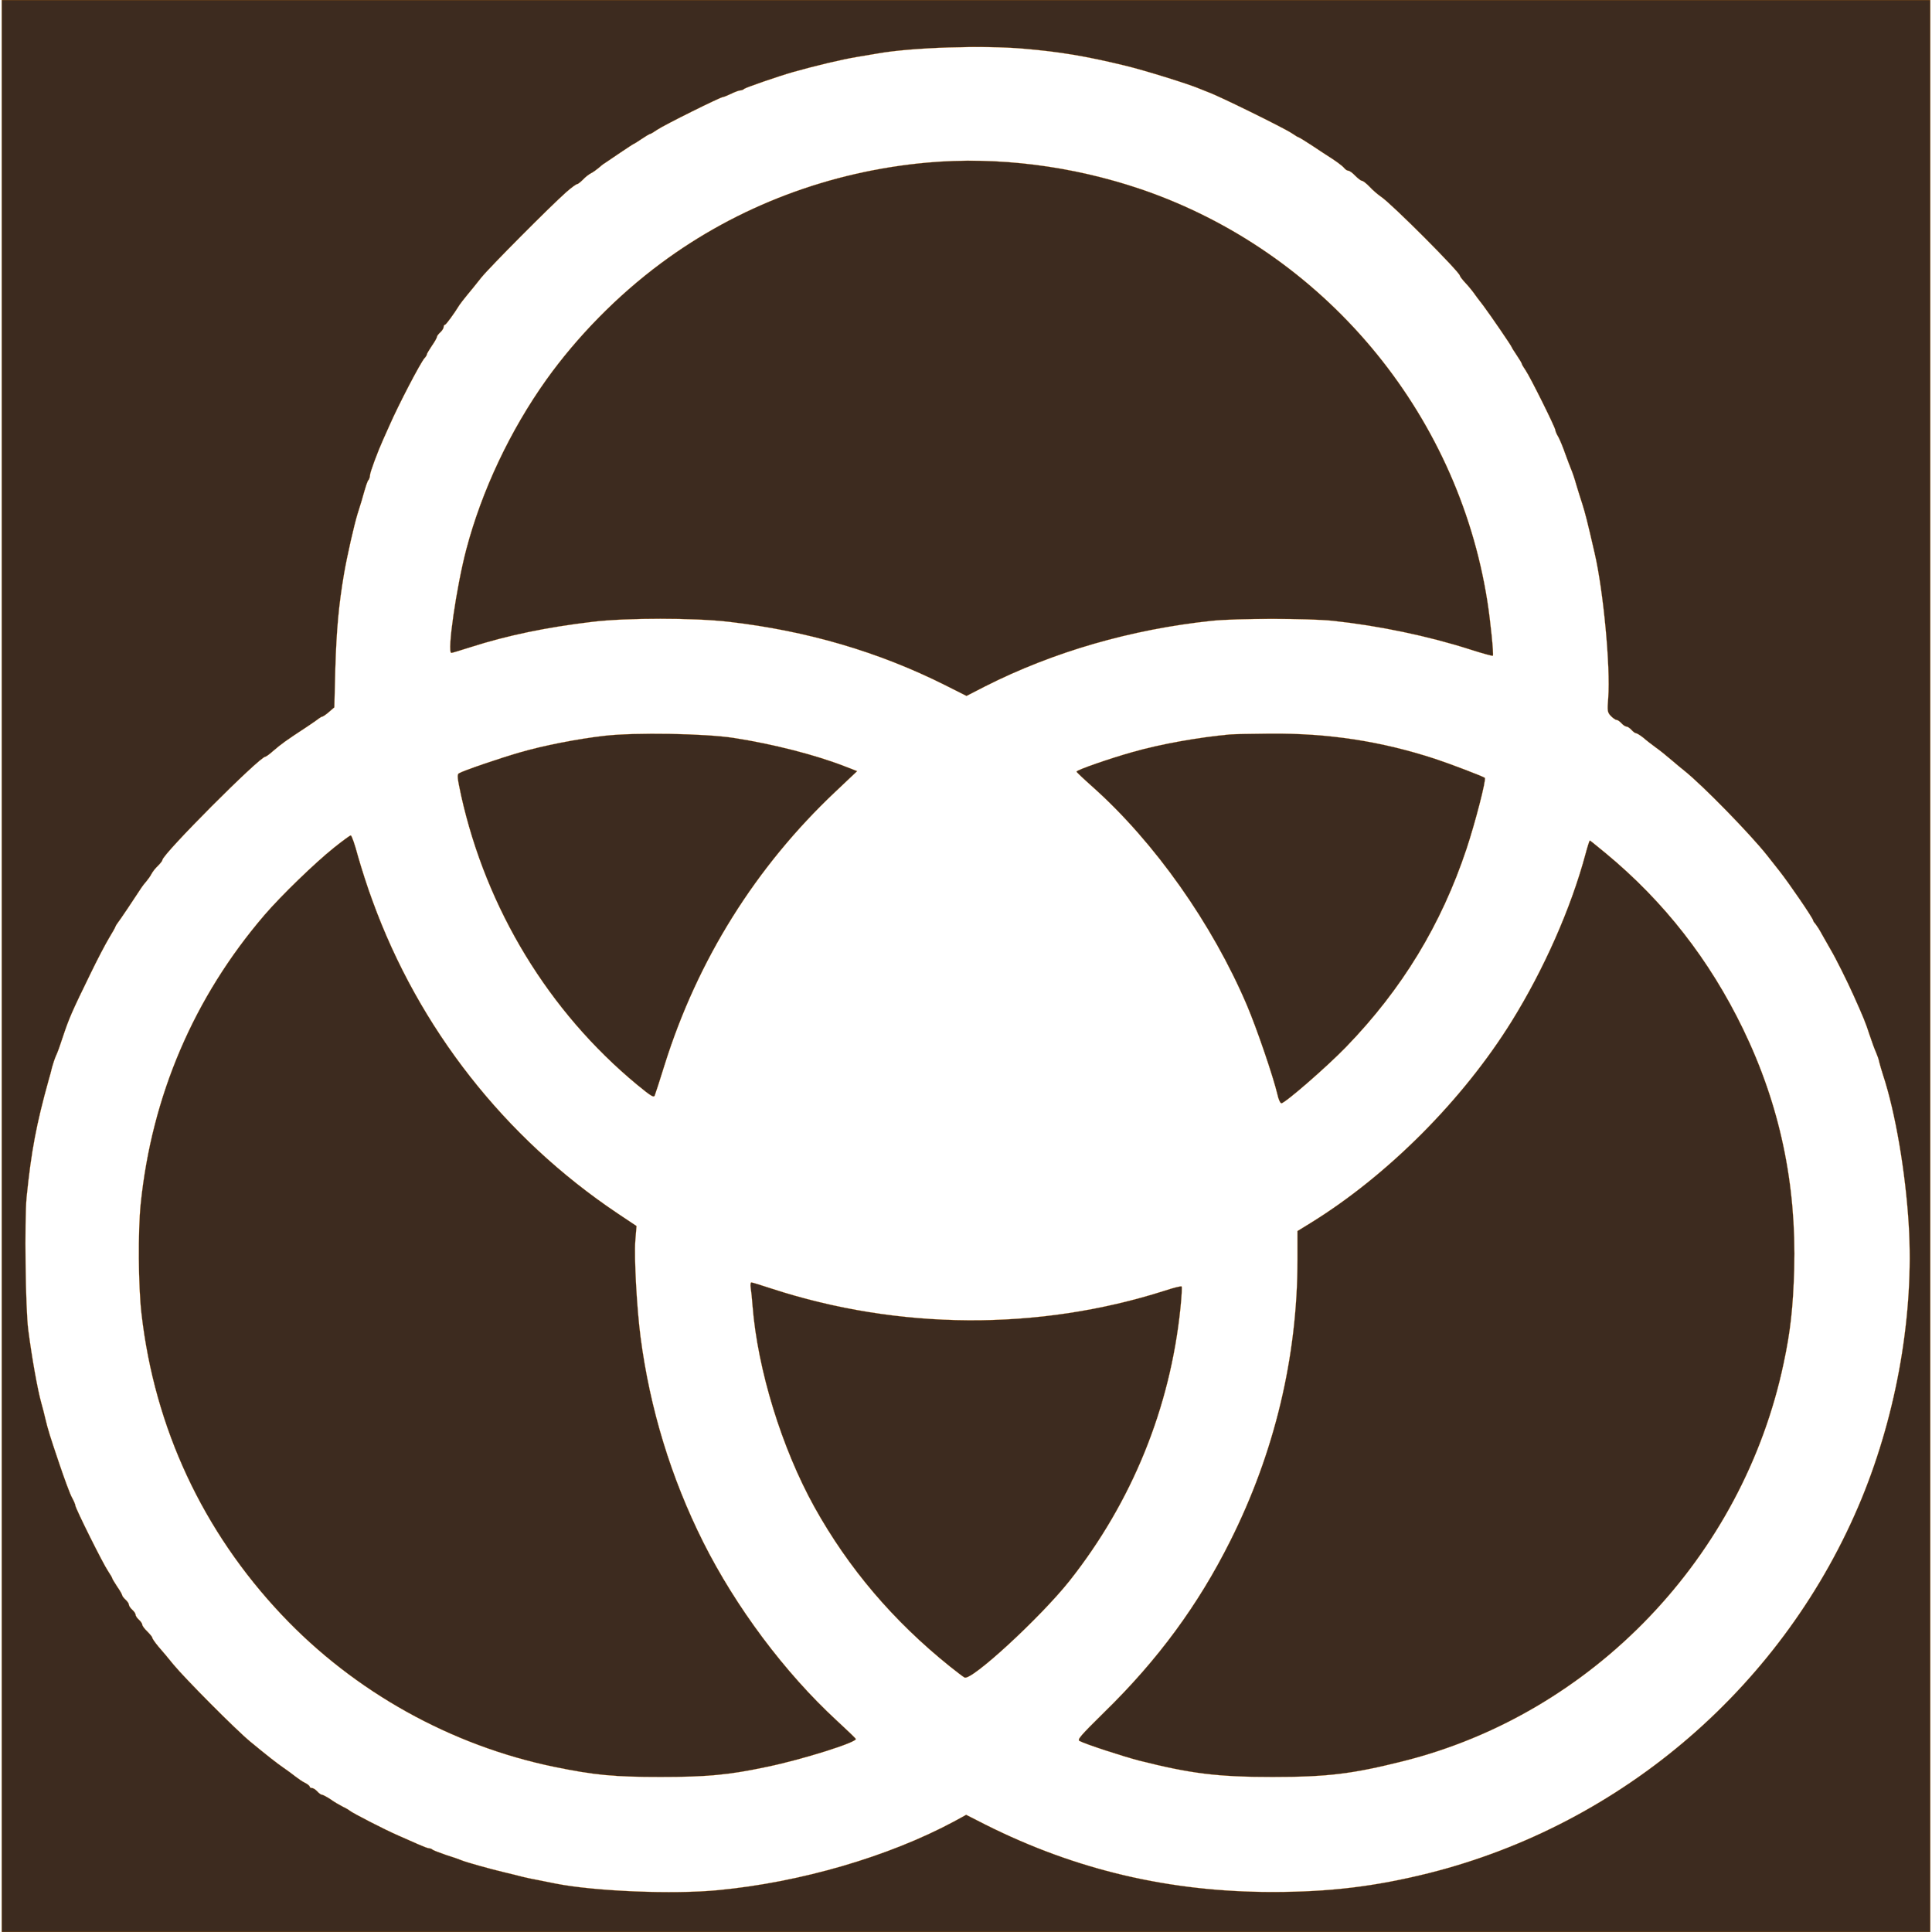 <?xml version="1.0" standalone="no"?>
<!DOCTYPE svg PUBLIC "-//W3C//DTD SVG 20010904//EN"
 "http://www.w3.org/TR/2001/REC-SVG-20010904/DTD/svg10.dtd">
<svg version="1.0" xmlns="http://www.w3.org/2000/svg"
 width="70" height="70" viewBox="0 0 1152 1154"
 preserveAspectRatio="xMidYMid meet">

<g transform="translate(0,1154) scale(0.1,-0.1)"
fill="#3D2B1F" stroke="#FF8C00"> 
<path d="M0 5770 l0 -5770 5760 0 5760 0 0 5770 0 5770 -5760 0 -5760 0 0
-5770z m6105 5479 c213 -18 370 -44 605 -101 113 -27 387 -112 450 -140 14 -6
34 -14 45 -18 61 -21 453 -214 501 -246 19 -13 37 -24 40 -24 3 0 37 -21 77
-47 40 -27 79 -52 88 -58 54 -34 96 -64 108 -79 7 -9 19 -16 25 -16 7 0 25
-13 41 -30 16 -16 34 -30 40 -30 6 0 27 -16 46 -36 18 -20 50 -47 69 -60 62
-41 470 -450 470 -471 0 -4 15 -24 33 -43 18 -19 39 -45 47 -56 8 -12 35 -48
60 -80 44 -59 170 -243 170 -249 0 -2 14 -24 30 -48 17 -25 30 -47 30 -51 0
-3 10 -20 23 -39 28 -41 177 -341 177 -356 0 -6 8 -25 19 -43 10 -19 28 -63
40 -98 13 -36 29 -78 36 -95 7 -16 21 -57 30 -90 10 -33 26 -85 36 -115 16
-50 30 -103 74 -295 52 -224 95 -680 81 -864 -6 -78 -5 -86 16 -108 12 -12 27
-23 33 -23 7 0 20 -9 30 -20 10 -11 23 -20 30 -20 7 0 20 -9 30 -20 10 -11 22
-20 28 -20 5 0 24 -12 43 -27 18 -16 51 -41 74 -58 23 -16 65 -50 94 -75 29
-25 64 -54 77 -64 112 -90 390 -375 492 -503 21 -27 54 -69 75 -95 57 -72 202
-284 202 -296 0 -3 6 -13 14 -21 7 -9 25 -36 38 -61 14 -25 38 -67 54 -95 28
-47 96 -183 135 -270 57 -127 73 -165 95 -234 14 -42 31 -89 39 -106 7 -16 17
-43 20 -60 4 -16 14 -50 22 -75 74 -223 135 -582 154 -897 32 -527 -70 -1118
-281 -1633 -457 -1110 -1424 -1947 -2588 -2239 -318 -79 -587 -112 -932 -112
-613 0 -1172 131 -1711 401 l-118 60 -73 -40 c-390 -209 -915 -363 -1408 -410
-268 -26 -736 -7 -970 39 -25 5 -72 14 -105 21 -33 6 -76 15 -95 20 -19 5 -66
17 -105 26 -85 20 -232 61 -260 73 -11 5 -51 19 -90 31 -38 13 -74 27 -80 31
-5 5 -15 9 -22 9 -7 0 -36 11 -65 24 -29 13 -82 36 -118 52 -79 34 -269 132
-290 148 -8 7 -28 18 -45 26 -16 8 -49 27 -71 43 -23 15 -46 27 -51 27 -6 0
-18 9 -28 20 -10 11 -24 20 -32 20 -7 0 -13 4 -13 8 0 5 -12 15 -28 23 -15 7
-41 25 -59 39 -17 14 -48 36 -68 50 -41 28 -98 73 -200 157 -86 71 -392 379
-460 462 -27 34 -67 81 -88 105 -20 24 -37 48 -37 53 0 5 -14 22 -30 38 -17
16 -30 34 -30 40 0 7 -9 20 -20 30 -11 10 -20 23 -20 30 0 7 -9 20 -20 30 -11
10 -20 23 -20 30 0 7 -9 20 -20 30 -11 10 -20 22 -20 26 0 4 -13 28 -30 52
-16 25 -30 47 -30 51 0 3 -11 21 -24 41 -30 43 -196 377 -196 393 0 6 -9 27
-20 47 -11 19 -45 111 -76 203 -55 163 -67 200 -84 272 -4 19 -15 61 -24 93
-22 80 -54 258 -77 432 -17 124 -23 661 -10 795 28 275 58 434 132 700 6 19
15 53 20 75 6 21 16 53 24 70 8 16 26 66 40 110 38 114 55 153 166 380 40 83
90 178 111 213 21 34 38 65 38 68 0 2 5 10 10 17 9 10 113 165 145 215 6 9 18
25 28 36 10 12 25 32 32 46 7 14 25 36 39 49 14 14 26 29 26 34 0 34 581 617
615 617 4 0 25 15 45 33 55 47 76 62 201 144 35 23 69 47 76 53 7 5 16 10 20
10 4 1 22 13 39 28 l31 27 6 235 c7 228 20 375 52 563 19 110 60 289 80 355 8
26 19 61 24 77 28 99 35 121 43 129 4 6 8 18 8 27 0 17 46 141 79 214 10 22
27 60 38 85 53 121 184 373 209 401 8 8 14 19 14 23 0 4 14 27 30 51 17 24 30
48 30 53 0 5 9 17 20 27 11 10 20 24 20 32 0 7 3 13 8 13 6 0 53 64 87 119 6
9 26 35 45 58 19 23 58 70 85 105 51 63 410 424 508 511 30 26 58 47 64 47 5
0 20 12 34 26 13 14 35 32 49 39 14 7 34 22 46 32 11 10 27 23 36 28 9 6 51
34 93 63 42 28 78 52 80 52 2 0 24 14 48 30 25 17 47 30 51 30 3 0 22 11 42
25 39 27 377 195 392 195 4 0 27 9 50 20 22 11 47 20 55 20 7 0 17 4 22 9 9 8
203 75 290 100 139 39 289 75 385 91 36 6 92 15 125 21 204 36 628 49 870 28z"/>
<path d="M5530 10569 c-582 -52 -1133 -260 -1593 -602 -260 -193 -499 -437
-683 -694 -216 -303 -386 -662 -479 -1015 -59 -224 -116 -618 -89 -618 5 0 57
16 117 35 219 70 450 118 727 151 198 24 608 24 813 0 467 -54 894 -179 1293
-379 l127 -64 111 57 c407 206 872 341 1356 392 147 15 571 15 720 0 273 -29
571 -91 823 -172 71 -23 131 -39 134 -37 6 7 -14 207 -33 327 -179 1135 -982
2089 -2069 2460 -413 140 -857 196 -1275 159z"/>
<path d="M3600 7145 c-164 -19 -364 -58 -508 -100 -121 -35 -337 -109 -361
-124 -12 -8 -9 -29 13 -132 151 -679 524 -1292 1051 -1728 85 -70 101 -79 106
-64 4 10 31 92 59 183 197 627 544 1182 1020 1631 l130 123 -72 28 c-180 70
-427 133 -663 170 -173 27 -592 34 -775 13z"/>
<path d="M7335 7153 c-185 -17 -412 -57 -580 -105 -132 -37 -335 -107 -335
-117 0 -3 43 -44 96 -91 371 -331 715 -819 922 -1305 58 -136 157 -426 182
-532 6 -29 17 -53 24 -53 21 0 271 217 387 337 334 345 568 730 719 1183 52
157 119 416 109 424 -11 9 -216 87 -299 114 -322 105 -636 153 -985 150 -110
-1 -218 -3 -240 -5z"/>
<path d="M1985 6477 c-115 -92 -316 -287 -415 -402 -422 -492 -674 -1081 -740
-1729 -16 -159 -14 -489 5 -652 78 -683 366 -1300 838 -1800 434 -460 1012
-781 1629 -908 239 -49 355 -60 633 -60 279 0 409 12 639 61 204 42 535 146
528 166 -1 4 -53 54 -115 111 -310 286 -602 677 -797 1066 -192 384 -318 796
-374 1225 -22 169 -39 474 -31 576 l7 86 -114 76 c-674 452 -1186 1105 -1463
1867 -30 80 -68 200 -87 267 -18 68 -37 123 -43 123 -5 0 -50 -33 -100 -73z"/>
<path d="M9460 6438 c-87 -324 -249 -689 -440 -997 -292 -471 -742 -922 -1202
-1206 l-78 -48 0 -171 c0 -580 -137 -1153 -402 -1681 -191 -382 -433 -711
-753 -1023 -141 -139 -162 -163 -147 -171 35 -19 259 -92 355 -117 309 -78
469 -98 797 -98 329 0 477 18 780 94 1134 284 2030 1220 2274 2377 41 192 56
333 63 559 14 512 -86 985 -306 1439 -200 412 -470 759 -819 1048 -51 42 -94
77 -96 77 -2 0 -14 -37 -26 -82z"/>
<path d="M4474 3848 c3 -18 8 -67 11 -108 30 -381 174 -849 369 -1201 204
-367 472 -682 811 -954 39 -31 77 -60 86 -65 40 -23 455 360 628 578 373 472
601 1033 662 1629 7 68 10 125 7 129 -4 3 -49 -8 -100 -25 -754 -241 -1590
-236 -2352 13 -60 20 -113 36 -118 36 -5 0 -7 -15 -4 -32z"/>
</g>
</svg>
